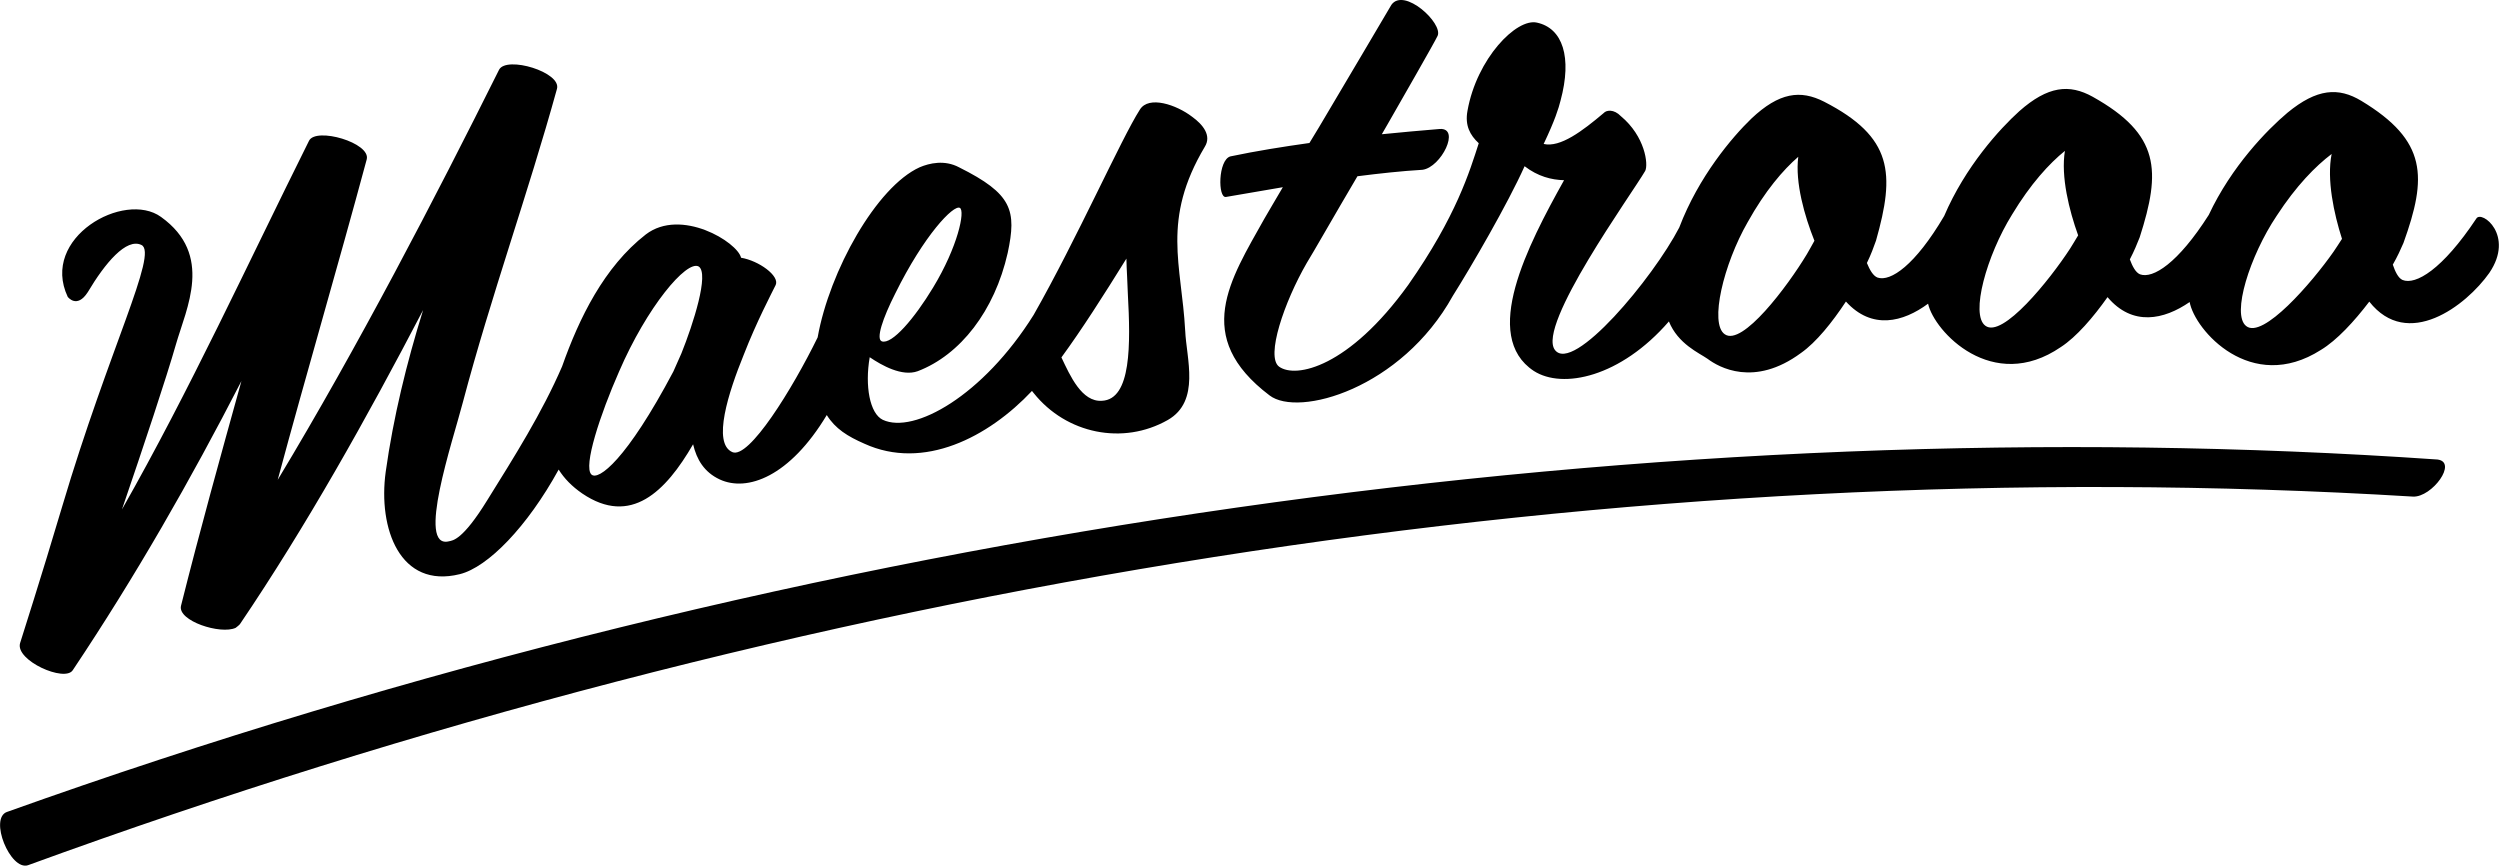 <svg xmlns="http://www.w3.org/2000/svg" preserveAspectRatio="xMidYMid" width="478" height="166" viewBox="0 0 478 166"><path d="M475.978 52.154c-4.492 6.36-15.647 14.82-22.97 5.517-2.864 3.763-6.206 7.396-9.25 9.232-13.376 8.524-24.13-3.802-25.097-9.155-4.895 3.38-10.925 4.715-15.7-.936-2.727 3.85-5.934 7.6-8.924 9.542-13.093 8.974-24.236-3.007-25.388-8.29-4.773 3.534-10.748 5.06-15.708-.41-2.597 3.944-5.68 7.794-8.593 9.835-8.97 6.617-15.745 2.71-17.86 1.118-1.606-1.118-5.657-2.843-7.393-7.15-9.246 10.666-20.32 13.006-25.824 9.472-10.14-6.686-1.217-23.938 5.778-36.475-2.41-.064-4.993-.708-7.546-2.673-3.22 7.177-10.167 19.14-13.73 24.797-9.846 17.755-29.53 23.26-35.04 19.02-14.823-11.216-7.514-22.097-1.01-33.744.84-1.475 2.11-3.58 3.554-6.06-3.577.595-7.19 1.216-10.853 1.86-1.606.338-1.545-7.085.827-7.752 5.027-1.052 10.067-1.854 15.112-2.562l1.81-2.983C256.688 16.78 265.73 1.43 266.04.915c2.42-3.39 9.905 3.538 8.832 5.936-.595 1.277-7.21 12.796-9.558 16.896l-1.11 1.92c3.687-.37 7.378-.703 11.072-1.007 4.04-.258.28 7.33-3.292 7.803-4.022.24-8.2.696-12.44 1.235-4.358 7.377-8.57 14.794-9.694 16.584-4.292 7.43-7.895 17.93-5.283 19.826 3.195 2.294 13.326.147 24.7-15.65 9.21-13.155 11.745-21.75 13.47-27.073-1.68-1.556-2.67-3.4-2.155-6.2 1.767-9.987 9.37-17.773 13.29-16.86 4.9 1.064 6.756 6.575 4.502 14.917-.37 1.468-1.04 3.68-3.228 8.283 3.188.726 7.4-2.468 11.476-5.908.507-.585 1.944-.8 3.293.597 4.63 3.855 5.278 9.214 4.648 10.46-2.55 4.4-20.756 29.56-17.27 34.223 3.465 4.64 18.77-13.73 23.78-23.395 3.692-9.717 10.112-17.28 13.783-20.82 5.32-5.026 9.382-5.552 13.926-3.235 13.15 6.756 13.565 13.695 9.91 26.56-.43 1.222-.966 2.684-1.74 4.275.534 1.3 1.182 2.47 2.04 2.79 2.475.826 7.166-2.32 12.733-11.775 4.036-9.442 10.62-16.66 14.37-20.043 5.482-4.838 9.56-5.23 14.028-2.755 12.905 7.206 13.08 14.144 8.985 26.88-.472 1.2-1.06 2.644-1.882 4.212.488 1.31 1.097 2.504 1.942 2.855 2.448.907 7.25-2.083 13.148-11.355 4.356-9.302 11.184-16.287 15.048-19.54 5.65-4.65 9.745-4.902 14.12-2.275 12.652 7.64 12.59 14.59 8.058 27.18-.51 1.187-1.152 2.603-2.035 4.14.453 1.33 1.02 2.546 1.85 2.926 2.502 1.03 7.62-1.954 14.123-11.74 1-1.656 7.36 3.193 2.495 10.37zm-132.15-22.177c-2.9 2.516-6.332 6.5-9.683 12.52-4.588 7.99-7.346 19.38-4.374 21.41 3.346 2.375 11.992-9.137 15.697-15.298.45-.738.888-1.592 1.45-2.575-1.884-4.72-3.72-11.12-3.09-16.058zm50.982-1.13c-2.982 2.417-6.556 6.29-10.106 12.18-4.86 7.828-8.012 19.12-5.11 21.248 3.263 2.486 12.296-8.722 16.212-14.748.47-.725.947-1.562 1.536-2.527-1.72-4.78-3.333-11.232-2.532-16.152zm51 .592c-3.062 2.315-6.765 6.06-10.518 11.833-5.124 7.652-8.663 18.832-5.833 21.06 3.174 2.598 12.587-8.3 16.703-14.186.504-.708 1.002-1.533 1.627-2.475-1.55-4.838-2.946-11.343-1.98-16.233zm-219.2 33.765c.208 5.29 2.976 13.508-3.34 17.106-8.565 4.862-19.39 2.642-25.61-5.13-.15-.17-.257-.31-.348-.433-8.34 8.872-20.73 15.254-32.046 10.086-3.184-1.392-5.57-2.864-7.186-5.476-7.085 11.797-15.218 14.76-20.483 12.306-2.958-1.39-4.39-3.794-5.077-6.716-5.236 9.05-11.912 15.7-21.187 9.416-2-1.375-3.465-2.9-4.515-4.58-6.007 10.936-13.524 18.66-18.906 19.998-11.422 2.832-15.66-8.704-14.163-19.58 1.47-10.486 3.986-20.74 7.147-30.914C70.09 80 58.53 100.646 45.867 119.348c-.29.322-.61.524-.81.696-2.89 1.334-11.1-1.322-10.454-4.197 3.597-14.35 7.578-28.674 11.56-42.995-9.754 18.963-20.182 37.233-32.254 55.295-1.52 2.35-10.98-1.843-10.077-5.157.613-2.004 3.832-11.937 8.074-26.202 8.944-30.13 18.38-48.395 15.144-49.945-2.883-1.416-6.97 3.474-10.256 9.003-.003.01-.01.01-.015.023-2.08 3.24-3.83.888-3.83.888-5.32-11.308 10.806-20.364 17.836-15.28 10.1 7.242 4.843 17.44 2.856 24.36-1.783 6.242-6.166 19.43-10.323 31.57 12.99-22.854 23.97-46.816 35.768-70.49 1.314-2.668 11.856.39 11.032 3.556-5.526 20.516-11.495 40.77-17.02 61.274 15.32-25.407 30.036-53.763 42.328-78.42 1.428-2.697 11.997.485 11.062 3.68-5.526 20.012-12.633 39.68-17.986 59.904-1.958 7.52-8.947 28.15-2.656 26.586.704-.17 2.568-.138 7.323-7.863 5.14-8.26 10.467-16.687 14.308-25.58 3.242-9.19 8.024-19.024 15.998-25.225 6.736-5.148 17.528 1.457 18.217 4.452 3.412.568 7.396 3.463 6.625 5.2-.79 1.615-3.66 7.04-6.118 13.362-2.91 7.15-6.05 16.9-2.18 18.6 3.162 1.396 11.485-12.054 16.316-21.934 2.263-12.712 11.26-28.8 19.513-32.527 1.823-.777 4.748-1.48 7.542.018 10.16 5.067 11.02 8.21 9.282 16.364-2.504 11.074-9.068 19.504-17.206 22.61-2.99 1.077-6.86-1.1-9.176-2.673-.953 5.482.01 10.788 2.507 11.973 5.947 2.76 19.15-4.584 28.83-20.057 8.28-14.55 16.758-33.708 20.315-39.254 1.7-2.76 7.027-.913 9.984 1.357 2.137 1.538 3.74 3.626 2.442 5.726-8.34 14.005-4.44 22.564-3.762 35.16zM133.58 50.95c-2.324-1.264-9.887 7.745-15.22 20.106-3.58 8.13-6.907 18.16-5.27 19.677 1.33 1.208 6.686-2.744 15.66-19.706l1.536-3.464c2.234-5.55 5.376-15.297 3.295-16.614zm35.025 14.315c1.93.66 6.238-4.382 9.8-10.28 4.72-7.78 6.18-14.683 5.116-15.24-1.195-.66-6.83 5.202-12.353 16.382-2.406 4.75-3.723 8.716-2.562 9.138zm47.038-9.092c-.06-2.287-.235-4.557-.275-6.727-4.398 7.096-8.52 13.548-12.425 18.89 1.67 3.533 3.902 8.552 7.74 8.295 5.66-.25 5.485-10.857 4.96-20.457zm250.364 31.68c4.02.466-1.035 7.265-4.635 7.095-151.204-9.2-308.102 16.506-456.02 70.48-3.384 1.104-7.51-8.982-3.996-10.198l.044-.012c154.215-55.152 317.703-77.51 464.607-67.364z" id="path-1" class="cls-2" fill-rule="evenodd"/></svg>